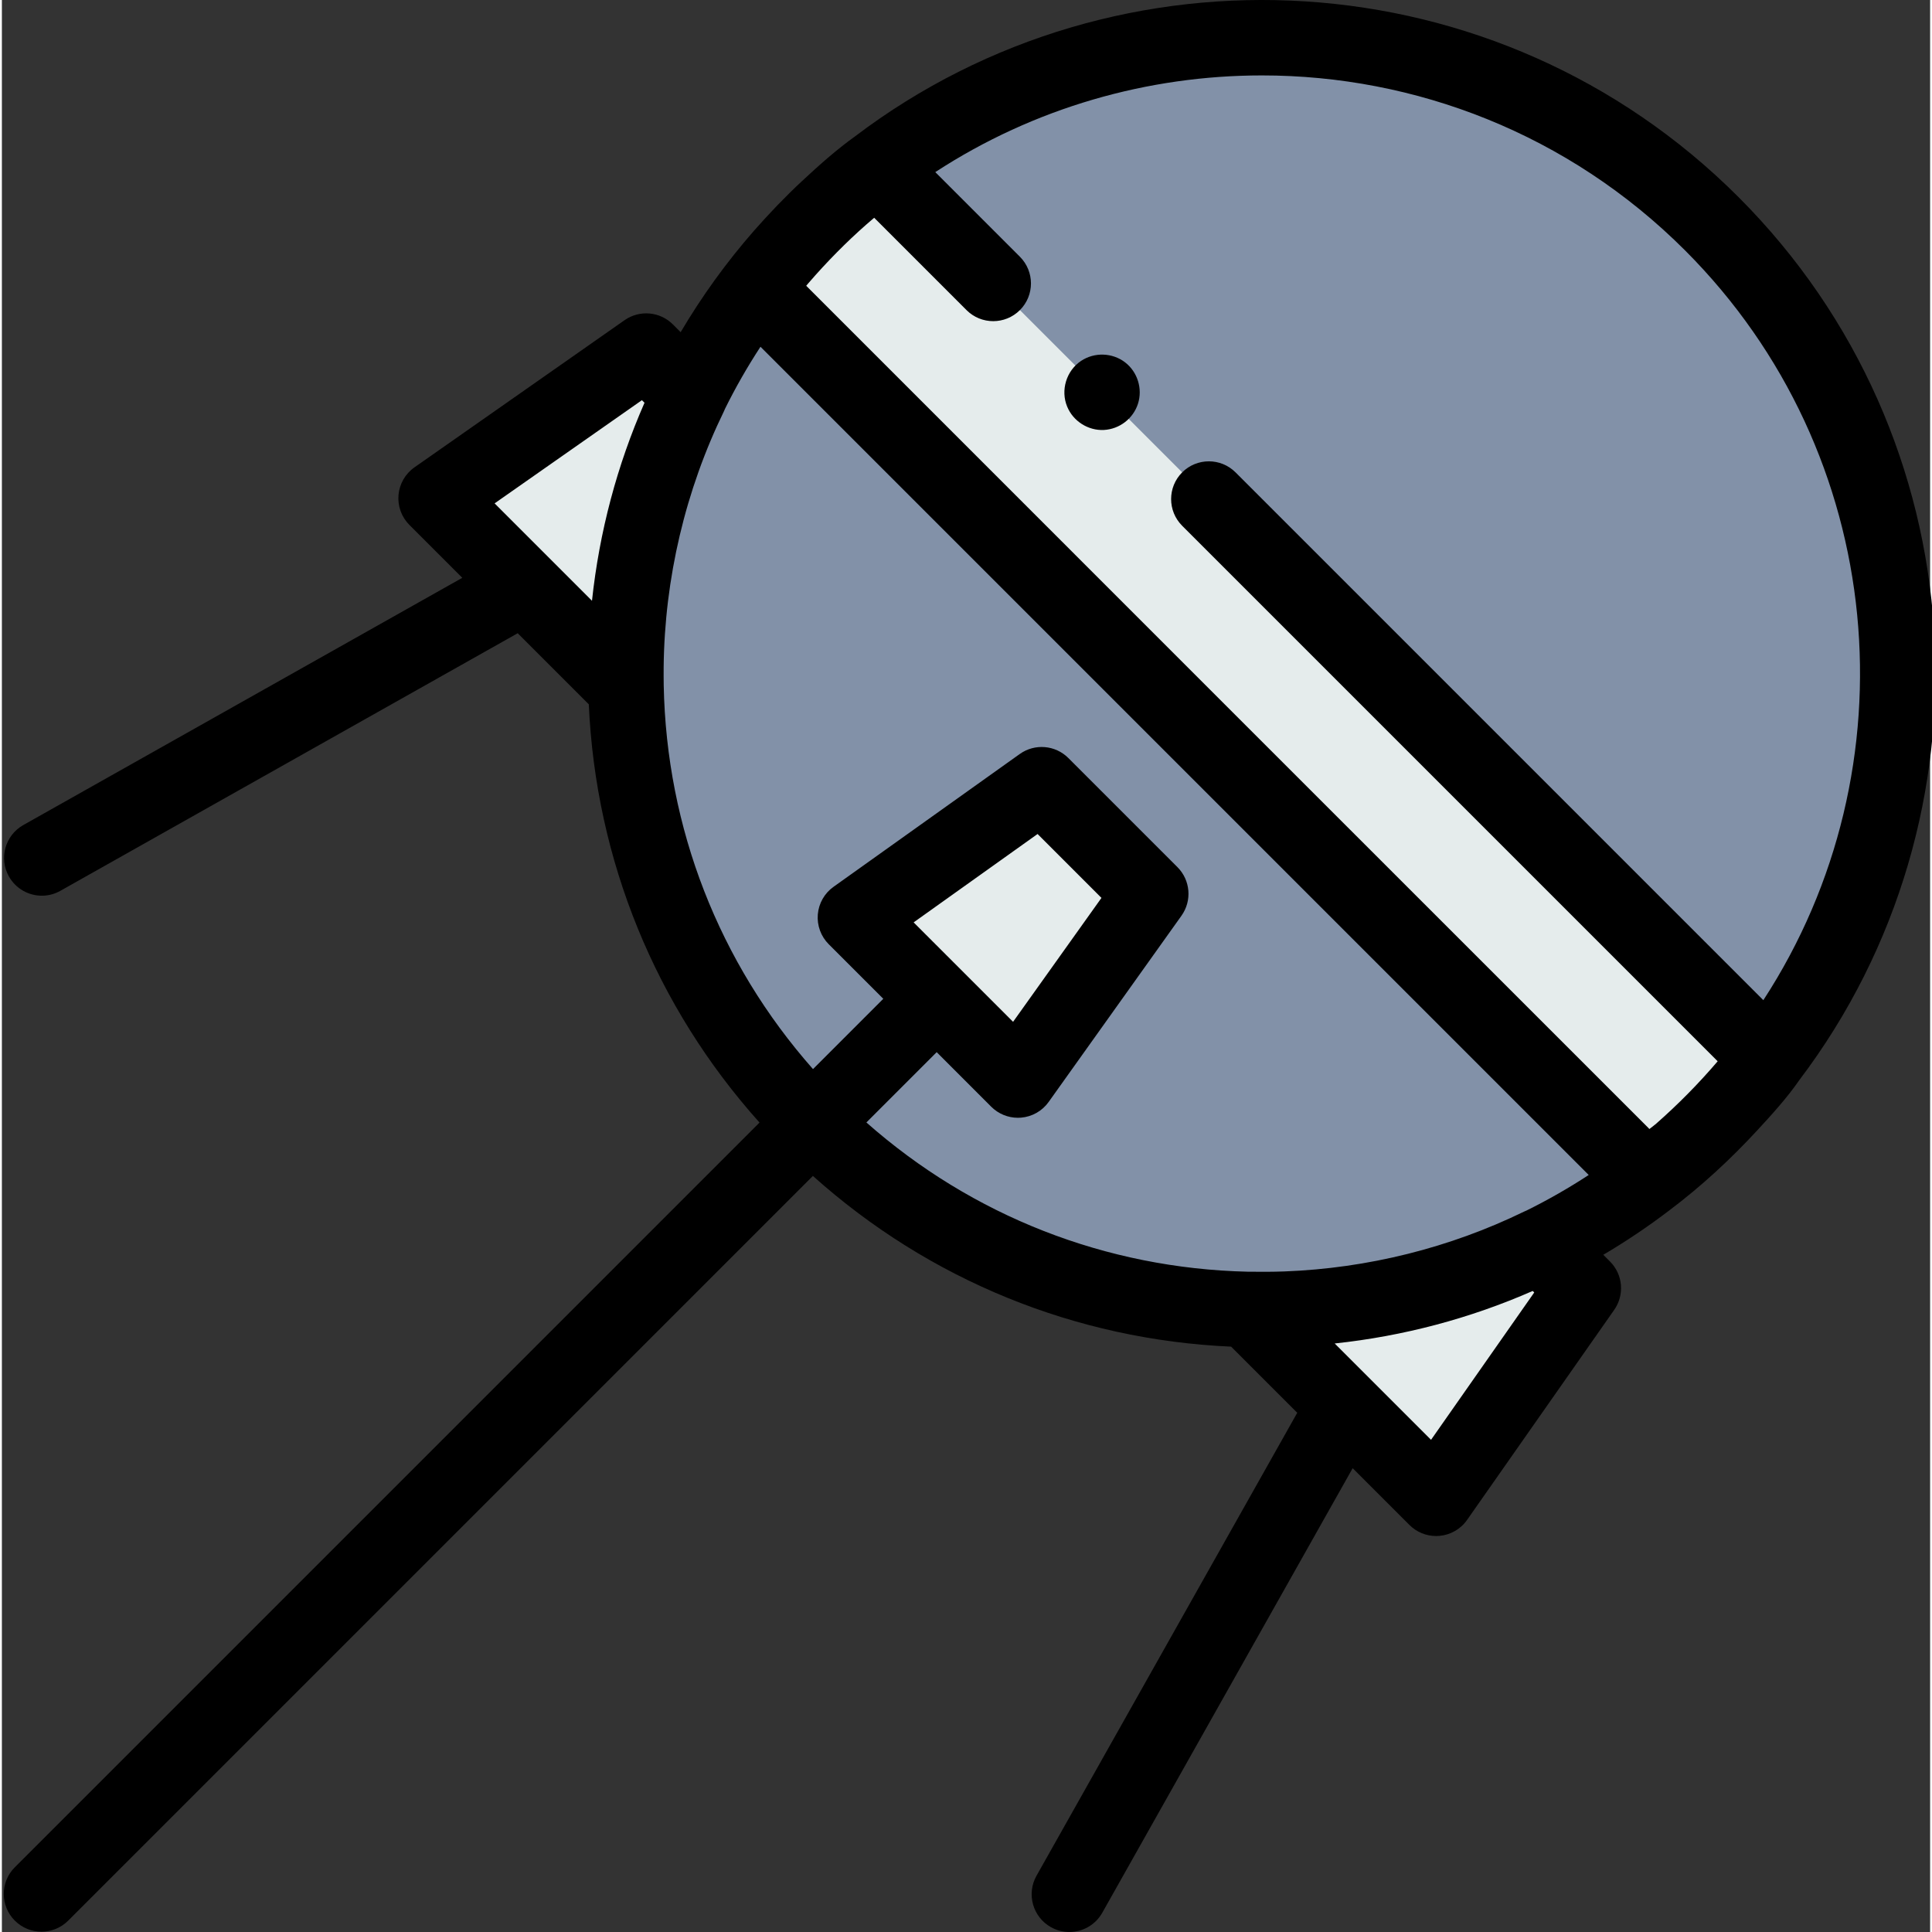<svg height="511pt" viewBox="0 0 511 512" width="511pt" xmlns="http://www.w3.org/2000/svg"><rect x="0" y="0" width="511" height="512" fill="#333333" stroke="none"/><path d="m453.129 59.289c-65.836-65.836-172.57-65.836-238.406 0-65.832 65.832-65.832 172.57 0 238.402 65.836 65.832 172.57 65.832 238.406 0 65.832-65.832 65.832-172.57 0-238.402zm0 0" fill="#8291a8"/><g fill="#e5ecec"><path d="m269.258 286.223-43.062-43.066 49.359-35.199 28.902 28.906zm0 0"/><path d="m380.094 397.066-50.039-50.043.004-.008c26.582.617 53.301-5.035 77.723-16.941l11.312 11.312zm0 0"/><path d="m165.117 182.086-50.043-50.043 55.676-39 11.305 11.309.348.16c-11.844 24.262-17.52 50.781-17.012 77.199zm0 0"/><path d="m262.715 75.109-30.828-30.824c-5.969 4.551-11.703 9.551-17.16 15.008-5.449 5.449-10.449 11.184-15 17.152l236.25 236.25c5.969-4.551 11.703-9.551 17.152-15 5.461-5.457 10.457-11.191 15.008-17.16l-148.277-148.277zm0 0"/></g><path d="m465.148 299.602c3.914-4.238 7.926-8.637 11.211-13.391 52.961-69.926 47.586-170.258-16.156-233.996-63.777-63.781-164.188-69.125-234.125-16.062-4.941 3.539-9.547 7.66-13.992 11.793-4.457 4.145-8.656 8.543-12.684 13.102-7.395 8.445-13.914 17.477-19.523 26.984l-2.055-2.059c-3.434-3.434-8.836-3.902-12.812-1.117l-55.676 38.996c-2.422 1.695-3.969 4.379-4.227 7.324-.258 2.945.801 5.852 2.891 7.941l14.012 14.012-116.34 65.523c-4.812 2.711-6.516 8.812-3.805 13.625 1.836 3.262 5.23 5.094 8.723 5.094 1.66 0 3.348-.414 4.898-1.289l121.211-68.27 18.84 18.84c1.844 41.309 17.684 80.082 45.242 110.84l-197.352 197.352c-3.906 3.906-3.906 10.238 0 14.145 1.953 1.953 4.512 2.93 7.07 2.93 2.562 0 5.121-.977 7.074-2.93l197.352-197.352c30.758 27.555 69.527 43.395 110.84 45.242l17.52 17.523-69.098 122.688c-2.711 4.812-1.008 10.91 3.805 13.621 1.551.875 3.238 1.289 4.898 1.289 3.496 0 6.887-1.836 8.723-5.098l66.359-117.816 15.051 15.051c1.883 1.883 4.434 2.93 7.07 2.93.293 0 .582-.012.871-.039 2.949-.258 5.629-1.805 7.324-4.227l38.996-55.676c2.785-3.977 2.316-9.375-1.117-12.809l-1.781-1.781c6.078-3.582 11.961-7.539 17.617-11.859 8.336-6.273 16.066-13.414 23.145-21.074zm-19.09-233.242c53.895 53.891 60.805 137.242 20.746 198.695l-139.871-139.871c-3.906-3.902-10.238-3.902-14.145 0-3.906 3.906-3.906 10.242 0 14.148l141.914 141.914c-5.027 5.895-10.477 11.418-16.293 16.531-.348.305-1.789 1.418-1.789 1.418-.086-.023-.215-.215-.281-.281-1.066-1.066-222.523-222.473-222.879-222.875-.086-.102-.254-.254-.258-.262l-.051-.039s.508-.605.504-.598c.672-.781 1.352-1.555 2.039-2.324 4.812-5.363 9.965-10.453 15.473-15.105l24.473 24.473c3.906 3.906 10.238 3.906 14.145 0s3.906-10.238 0-14.145l-22.426-22.426c26.203-17.082 56.383-25.625 86.57-25.625 40.602-.004 81.219 15.461 112.129 46.371zm-276.445 39.691.688.684c-7.266 16.559-11.969 34.211-13.918 52.473l-25.809-25.809zm72.008 138.391 32.848-23.426 16.93 16.934-23.422 32.844zm20.566 48.852c1.883 1.883 4.43 2.93 7.07 2.93.277 0 .551-.012.828-.035 2.934-.242 5.609-1.762 7.316-4.16l35.199-49.355c2.836-3.98 2.383-9.426-1.07-12.879l-28.906-28.906c-3.453-3.457-8.902-3.91-12.879-1.07l-49.355 35.199c-2.398 1.707-3.918 4.383-4.164 7.312-.242 2.934.816 5.82 2.898 7.902l14.457 14.457-18.629 18.633c-24.918-28.203-38.836-63.863-39.562-101.711-.016-1.613-.035-3.223-.016-4.836.254-23.488 5.758-46.855 16.02-67.875.086-.18.156-.367.234-.551 2.793-5.652 5.934-11.145 9.406-16.453l219.488 219.488c-5.312 3.477-10.809 6.617-16.469 9.414-.219.086-.438.18-.652.285-19.711 9.609-41.473 15.027-63.484 15.859-3.246.121-6.492.117-9.738.074-37.613-.867-73.031-14.773-101.078-39.551l18.629-18.633zm143.898 49.23-27.344 39.043-25.535-25.531c18.262-1.949 35.918-6.652 52.473-13.918zm0 0"/><path d="m282.32 107.777c1.574 3.848 5.57 6.383 9.73 6.168 4.121-.219 7.758-3.008 9.02-6.934 1.281-3.969-.105-8.453-3.422-10.992-3.367-2.578-8.109-2.73-11.641-.383-3.918 2.605-5.5 7.793-3.688 12.141zm0 0"/></svg>